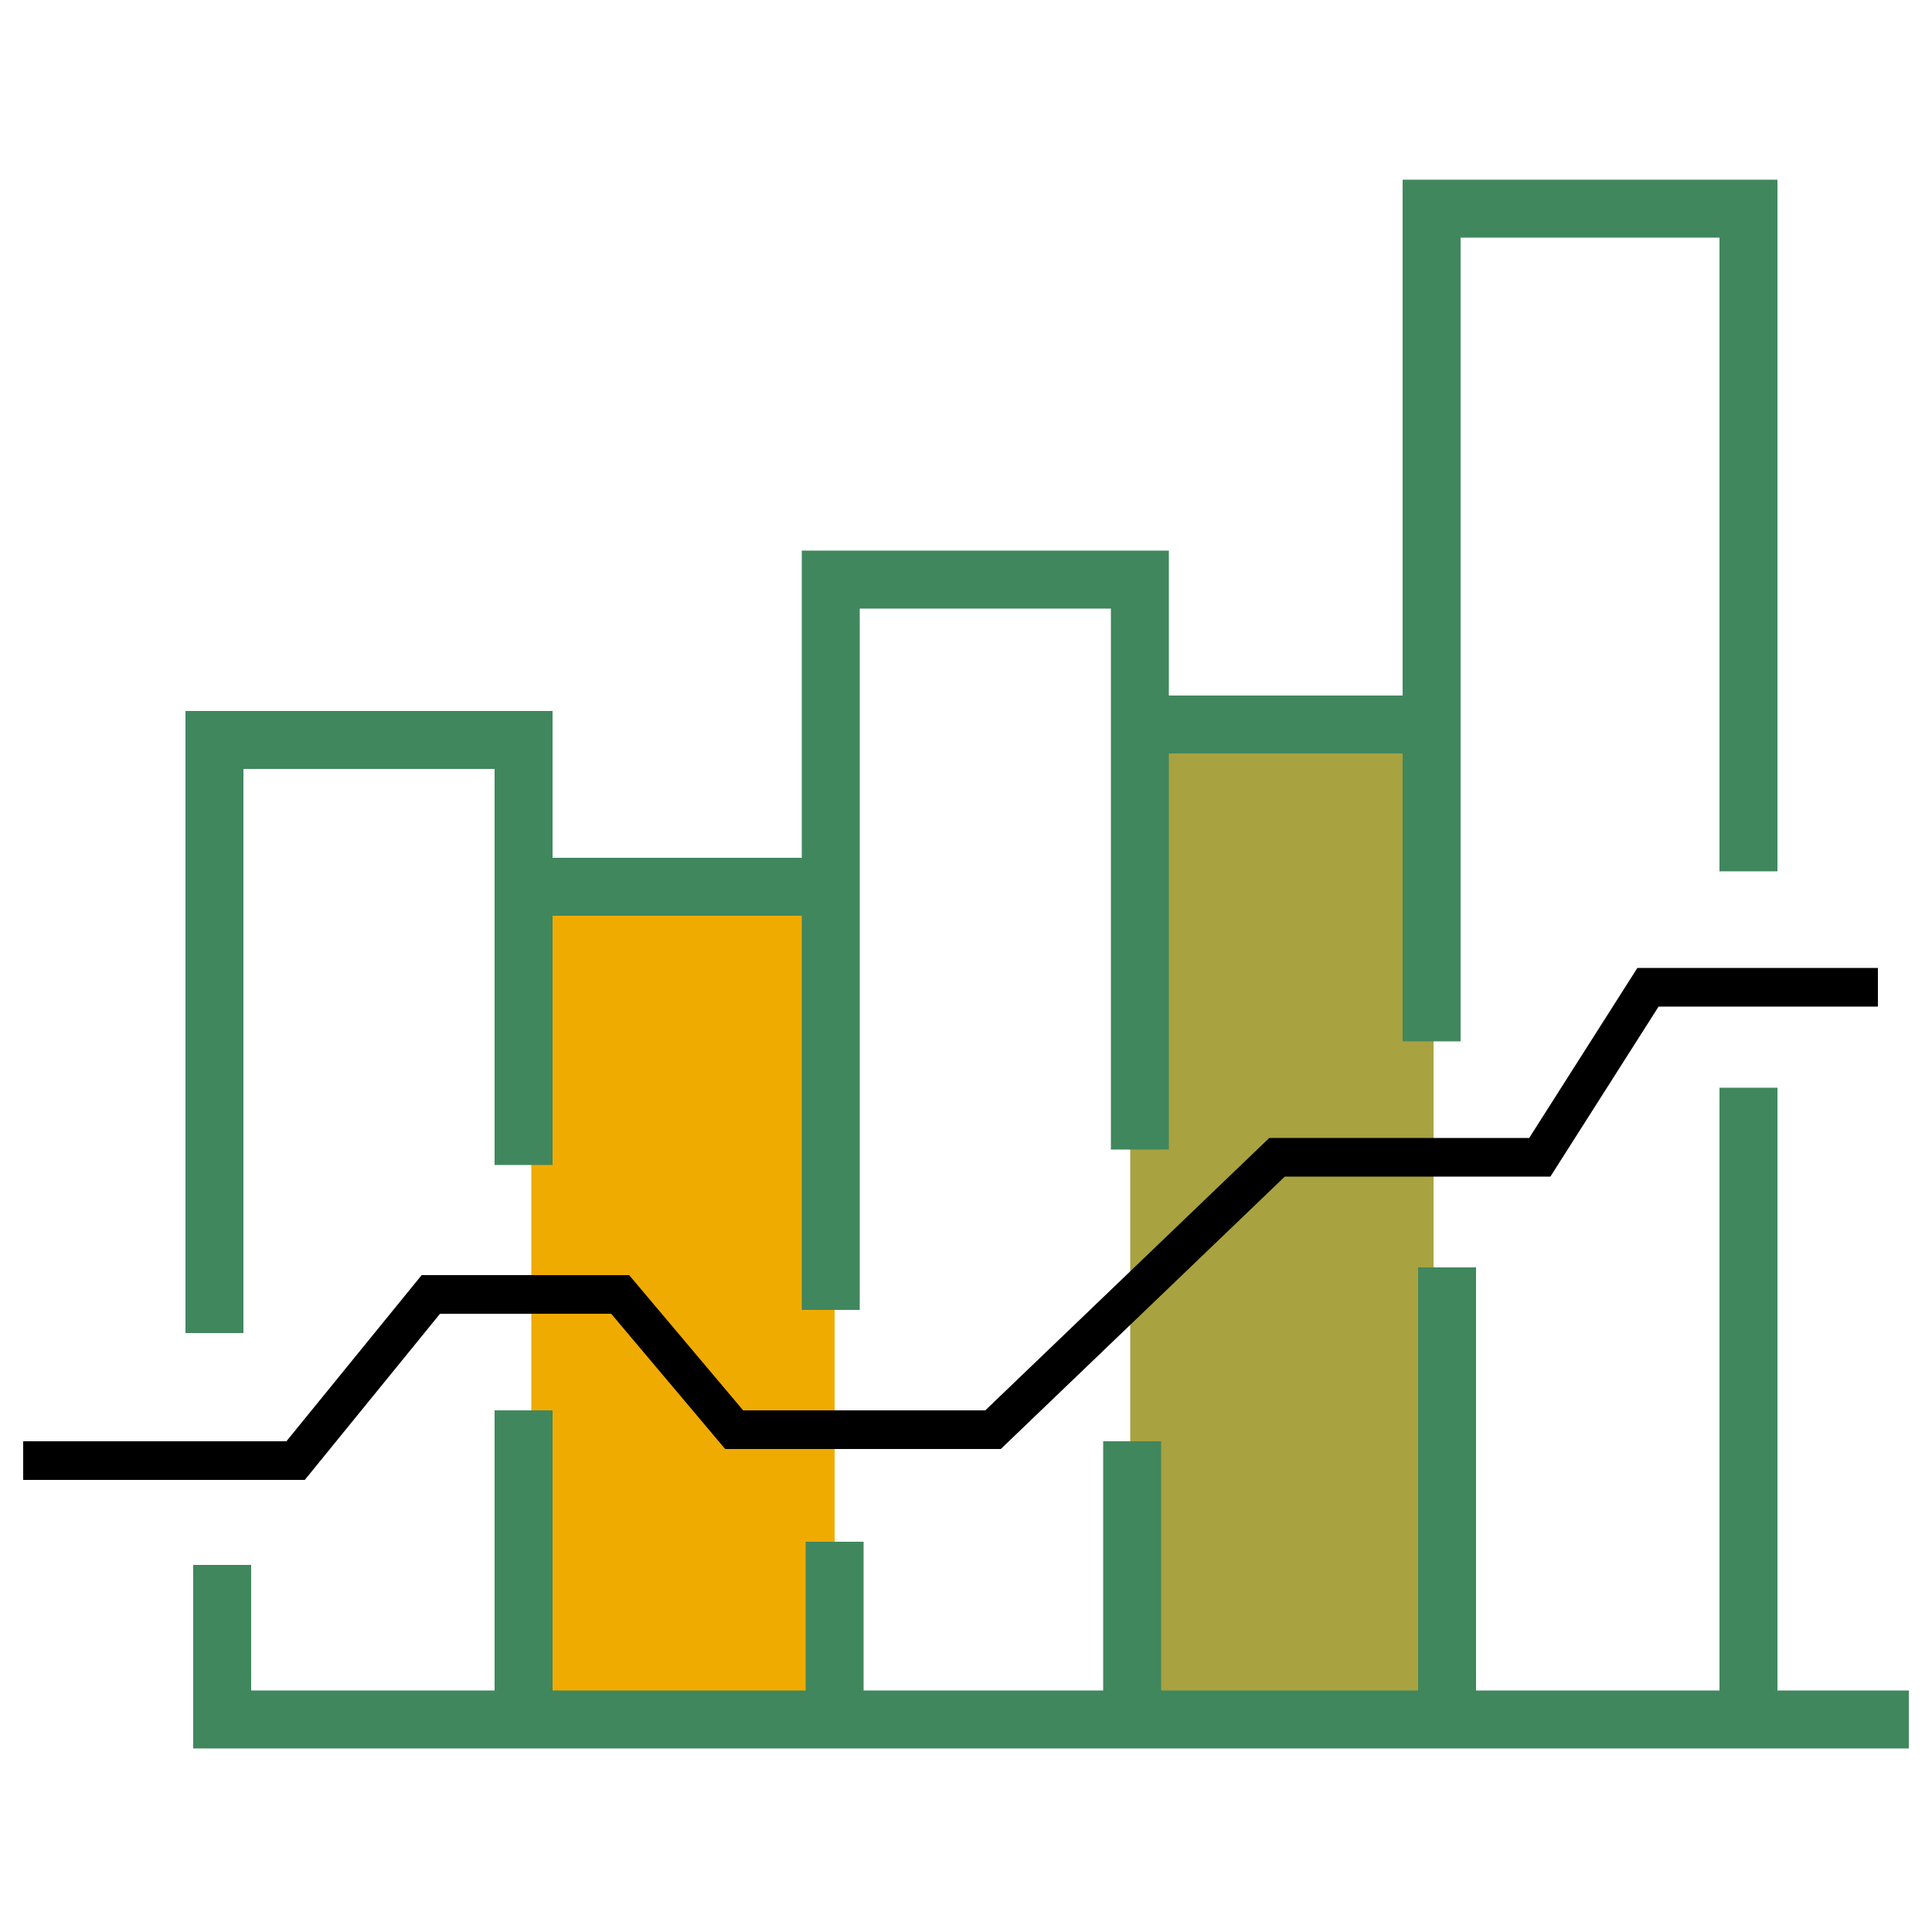 <?xml version="1.0" encoding="utf-8"?>
<!-- Generator: Adobe Illustrator 22.0.1, SVG Export Plug-In . SVG Version: 6.00 Build 0)  -->
<svg version="1.1" id="Layer_1" xmlns="http://www.w3.org/2000/svg" xmlns:xlink="http://www.w3.org/1999/xlink" x="0px" y="0px"
	 viewBox="0 0 100 100" style="enable-background:new 0 0 100 100;" xml:space="preserve">
<style type="text/css">
	.st0{fill:#F0AB00;}
	.st1{fill:#558ED5;}
	.st2{fill:#05225F;}
	.st3{fill:#0B4A99;}
	.st4{fill:#CD1618;}
	.st5{fill:#2665AA;}
	.st6{fill:#3779BF;}
	.st7{fill:#002060;}
	.st8{fill:none;stroke:#000000;stroke-width:1.5;stroke-miterlimit:10;}
	.st9{fill:#40875E;}
	.st10{fill:#A8A240;}
	.st11{fill:none;stroke:#000102;stroke-width:1.5;stroke-miterlimit:10;}
	.st12{fill:none;stroke:#0B4A99;stroke-miterlimit:10;}
	.st13{fill:#0071C5;}
	.st14{fill:#26774B;}
	.st15{fill:#B91218;}
	.st16{fill:#BFBFBF;}
	.st17{fill:#A70000;}
	.st18{fill-rule:evenodd;clip-rule:evenodd;fill:#0B4A99;}
	.st19{fill-rule:evenodd;clip-rule:evenodd;fill:#002060;}
	.st20{fill-rule:evenodd;clip-rule:evenodd;fill:#40875E;}
	.st21{fill-rule:evenodd;clip-rule:evenodd;fill:#A8A240;}
	.st22{fill:#5E6D61;}
	.st23{opacity:0.65;fill:#558ED5;}
	.st24{opacity:0.55;fill:#CD1618;}
	.st25{opacity:0.65;fill:#002060;}
	.st26{opacity:0.65;}
	.st27{opacity:0.65;fill:#26774B;}
	.st28{opacity:0.23;fill:#26774B;}
	.st29{opacity:0.98;fill:#558ED5;}
	.st30{opacity:0.9;fill:#558ED5;}
	.st31{opacity:0.65;fill:#CD1618;}
	.st32{opacity:0.65;fill:#0B4A99;}
	.st33{opacity:0.65;fill:#F0AB00;}
	.st34{fill:#F0AB00;stroke:#000000;stroke-width:0.5;stroke-miterlimit:10;}
	.st35{fill:#26774B;stroke:#000000;stroke-width:0.5;stroke-miterlimit:10;}
	.st36{fill:#A8A240;stroke:#000000;stroke-width:0.5;stroke-miterlimit:10;}
	.st37{fill:#000102;}
	.st38{fill:#6D6E71;}
	.st39{fill:none;stroke:#07357A;stroke-width:0.849;stroke-linejoin:round;stroke-miterlimit:10;}
	.st40{fill:#939598;}
	.st41{fill:#C2C3C9;}
	.st42{fill:#FFFFFF;}
	.st43{fill:none;stroke:#000000;stroke-width:2;stroke-miterlimit:10;}
	.st44{fill:none;stroke:#F0AB00;stroke-width:2;stroke-miterlimit:10;}
	.st45{fill:none;stroke:#40875E;stroke-width:3;stroke-miterlimit:10;}
</style>
<g>
	<rect x="27.5" y="45.9" class="st0" width="15.7" height="42.3"/>
	<rect x="58.5" y="37.3" class="st10" width="15.7" height="50.8"/>
	<polyline class="st45" points="11.1,69 11.1,38.3 27.1,38.3 27.1,60.3 	"/>
	<line class="st45" x1="27.5" y1="45.9" x2="43" y2="45.9"/>
	<polyline class="st45" points="43,67.8 43,30 59,30 59,59.5 	"/>
	<polyline class="st45" points="74.1,53.9 74.1,10.8 90.5,10.8 90.5,45.1 	"/>
	<line class="st45" x1="59.4" y1="37.5" x2="73.3" y2="37.5"/>
	<polyline class="st45" points="11.5,81 11.5,89 98.8,89 	"/>
	<line class="st45" x1="27.1" y1="73" x2="27.1" y2="88.6"/>
	<line class="st45" x1="43.2" y1="79.8" x2="43.2" y2="88.2"/>
	<line class="st45" x1="58.6" y1="74.6" x2="58.6" y2="89.2"/>
	<line class="st45" x1="74.9" y1="65.6" x2="74.9" y2="88.4"/>
	<line class="st45" x1="90.5" y1="56.3" x2="90.5" y2="88.8"/>
	<polyline class="st43" points="1.2,75.6 15.3,75.6 22.3,67 32.1,67 38,74 51.4,74 66.1,59.9 79.7,59.9 85.3,51.1 97.2,51.1 	"/>
</g>
</svg>
